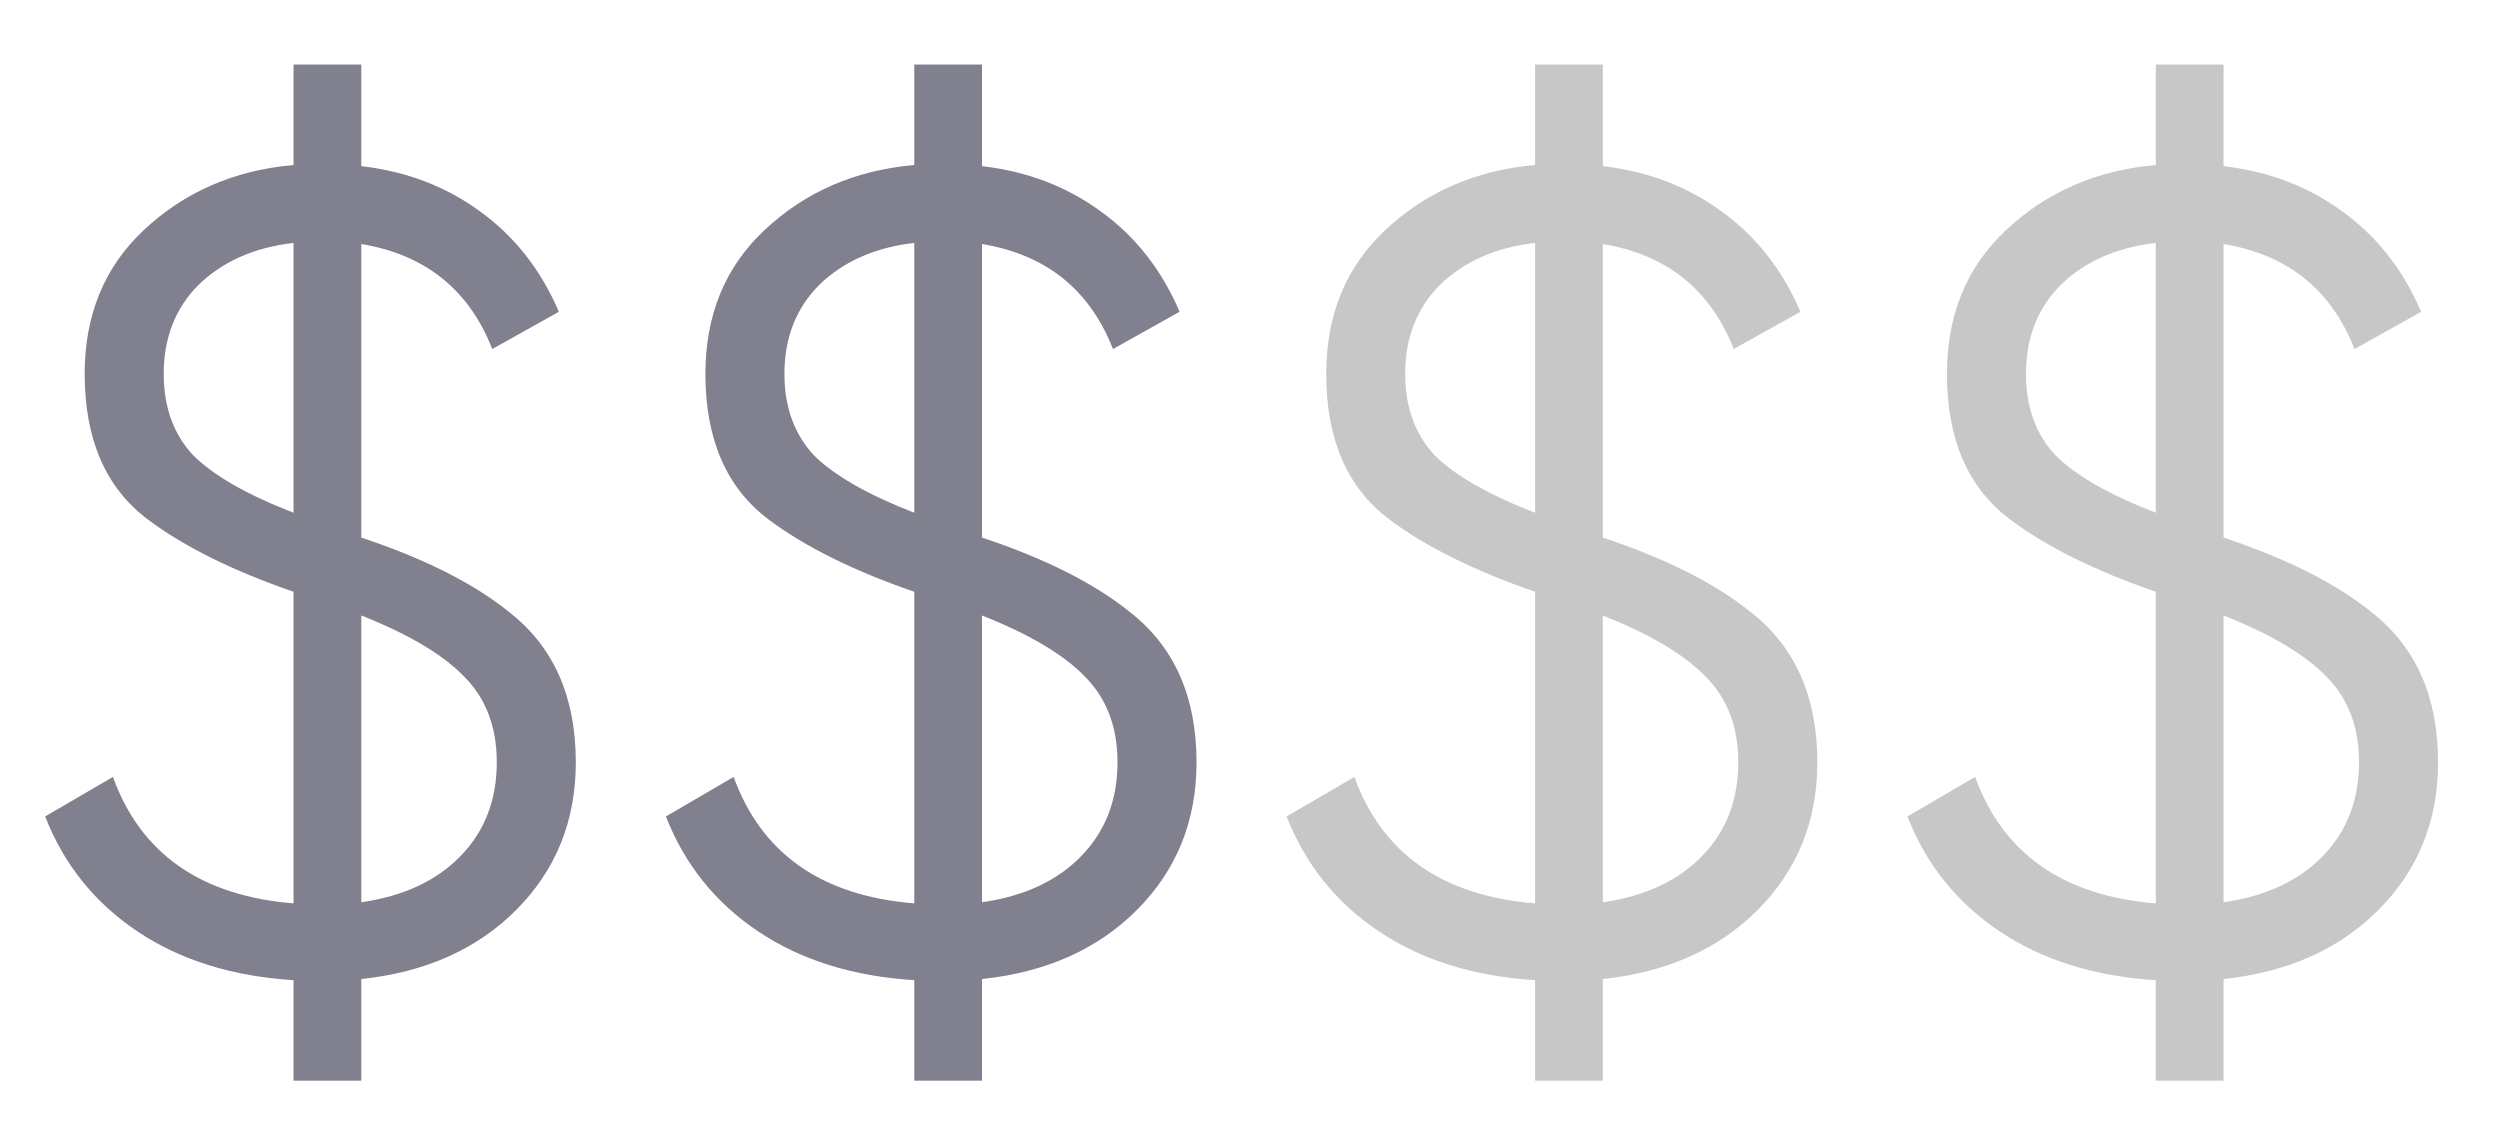 <svg width="31" height="14" viewBox="0 0 31 14" fill="none" xmlns="http://www.w3.org/2000/svg">
<path d="M7.14 9.452C7.14 10.18 6.893 10.791 6.398 11.286C5.913 11.771 5.273 12.056 4.48 12.14V13.4H3.64V12.154C2.884 12.107 2.24 11.907 1.708 11.552C1.176 11.197 0.793 10.721 0.56 10.124L1.4 9.634C1.745 10.586 2.492 11.109 3.64 11.202V7.338C2.884 7.077 2.282 6.778 1.834 6.442C1.311 6.05 1.05 5.448 1.05 4.636C1.05 3.908 1.293 3.315 1.778 2.858C2.282 2.382 2.903 2.111 3.64 2.046V0.8H4.48V2.06C5.04 2.125 5.53 2.312 5.95 2.62C6.379 2.928 6.706 3.343 6.93 3.866L6.104 4.328C5.815 3.591 5.273 3.157 4.48 3.026V6.666C5.264 6.927 5.875 7.235 6.314 7.59C6.865 8.019 7.14 8.64 7.14 9.452ZM2.03 4.636C2.03 5.047 2.151 5.383 2.394 5.644C2.646 5.896 3.061 6.134 3.64 6.358V3.012C3.155 3.068 2.763 3.241 2.464 3.53C2.175 3.819 2.03 4.188 2.03 4.636ZM4.48 7.632V11.188C5.003 11.113 5.413 10.922 5.712 10.614C6.011 10.306 6.16 9.919 6.16 9.452C6.16 9.013 6.025 8.659 5.754 8.388C5.493 8.117 5.068 7.865 4.48 7.632ZM14.837 9.452C14.837 10.18 14.59 10.791 14.095 11.286C13.61 11.771 12.971 12.056 12.177 12.14V13.4H11.337V12.154C10.581 12.107 9.937 11.907 9.405 11.552C8.873 11.197 8.491 10.721 8.257 10.124L9.097 9.634C9.443 10.586 10.189 11.109 11.337 11.202V7.338C10.581 7.077 9.979 6.778 9.531 6.442C9.009 6.05 8.747 5.448 8.747 4.636C8.747 3.908 8.99 3.315 9.475 2.858C9.979 2.382 10.6 2.111 11.337 2.046V0.8H12.177V2.06C12.737 2.125 13.227 2.312 13.647 2.62C14.077 2.928 14.403 3.343 14.627 3.866L13.801 4.328C13.512 3.591 12.971 3.157 12.177 3.026V6.666C12.961 6.927 13.573 7.235 14.011 7.59C14.562 8.019 14.837 8.64 14.837 9.452ZM9.727 4.636C9.727 5.047 9.849 5.383 10.091 5.644C10.343 5.896 10.759 6.134 11.337 6.358V3.012C10.852 3.068 10.46 3.241 10.161 3.53C9.872 3.819 9.727 4.188 9.727 4.636ZM12.177 7.632V11.188C12.7 11.113 13.111 10.922 13.409 10.614C13.708 10.306 13.857 9.919 13.857 9.452C13.857 9.013 13.722 8.659 13.451 8.388C13.19 8.117 12.765 7.865 12.177 7.632Z" fill="#80808F"/>
<path d="M22.535 9.452C22.535 10.18 22.287 10.791 21.793 11.286C21.307 11.771 20.668 12.056 19.875 12.14V13.4H19.035V12.154C18.279 12.107 17.634 11.907 17.102 11.552C16.57 11.197 16.188 10.721 15.954 10.124L16.794 9.634C17.14 10.586 17.887 11.109 19.035 11.202V7.338C18.279 7.077 17.677 6.778 17.229 6.442C16.706 6.05 16.445 5.448 16.445 4.636C16.445 3.908 16.687 3.315 17.172 2.858C17.677 2.382 18.297 2.111 19.035 2.046V0.8H19.875V2.06C20.434 2.125 20.924 2.312 21.345 2.62C21.774 2.928 22.101 3.343 22.325 3.866L21.498 4.328C21.209 3.591 20.668 3.157 19.875 3.026V6.666C20.659 6.927 21.27 7.235 21.709 7.59C22.259 8.019 22.535 8.64 22.535 9.452ZM17.424 4.636C17.424 5.047 17.546 5.383 17.788 5.644C18.041 5.896 18.456 6.134 19.035 6.358V3.012C18.549 3.068 18.157 3.241 17.858 3.53C17.569 3.819 17.424 4.188 17.424 4.636ZM19.875 7.632V11.188C20.397 11.113 20.808 10.922 21.107 10.614C21.405 10.306 21.555 9.919 21.555 9.452C21.555 9.013 21.419 8.659 21.148 8.388C20.887 8.117 20.462 7.865 19.875 7.632ZM30.232 9.452C30.232 10.18 29.985 10.791 29.49 11.286C29.005 11.771 28.365 12.056 27.572 12.14V13.4H26.732V12.154C25.976 12.107 25.332 11.907 24.8 11.552C24.268 11.197 23.885 10.721 23.652 10.124L24.492 9.634C24.837 10.586 25.584 11.109 26.732 11.202V7.338C25.976 7.077 25.374 6.778 24.926 6.442C24.403 6.05 24.142 5.448 24.142 4.636C24.142 3.908 24.384 3.315 24.87 2.858C25.374 2.382 25.994 2.111 26.732 2.046V0.8H27.572V2.06C28.132 2.125 28.622 2.312 29.042 2.62C29.471 2.928 29.798 3.343 30.022 3.866L29.196 4.328C28.907 3.591 28.365 3.157 27.572 3.026V6.666C28.356 6.927 28.967 7.235 29.406 7.59C29.956 8.019 30.232 8.64 30.232 9.452ZM25.122 4.636C25.122 5.047 25.243 5.383 25.486 5.644C25.738 5.896 26.153 6.134 26.732 6.358V3.012C26.247 3.068 25.855 3.241 25.556 3.53C25.267 3.819 25.122 4.188 25.122 4.636ZM27.572 7.632V11.188C28.095 11.113 28.505 10.922 28.804 10.614C29.102 10.306 29.252 9.919 29.252 9.452C29.252 9.013 29.116 8.659 28.846 8.388C28.584 8.117 28.16 7.865 27.572 7.632Z" fill="#C7C7C7"/>
</svg>

